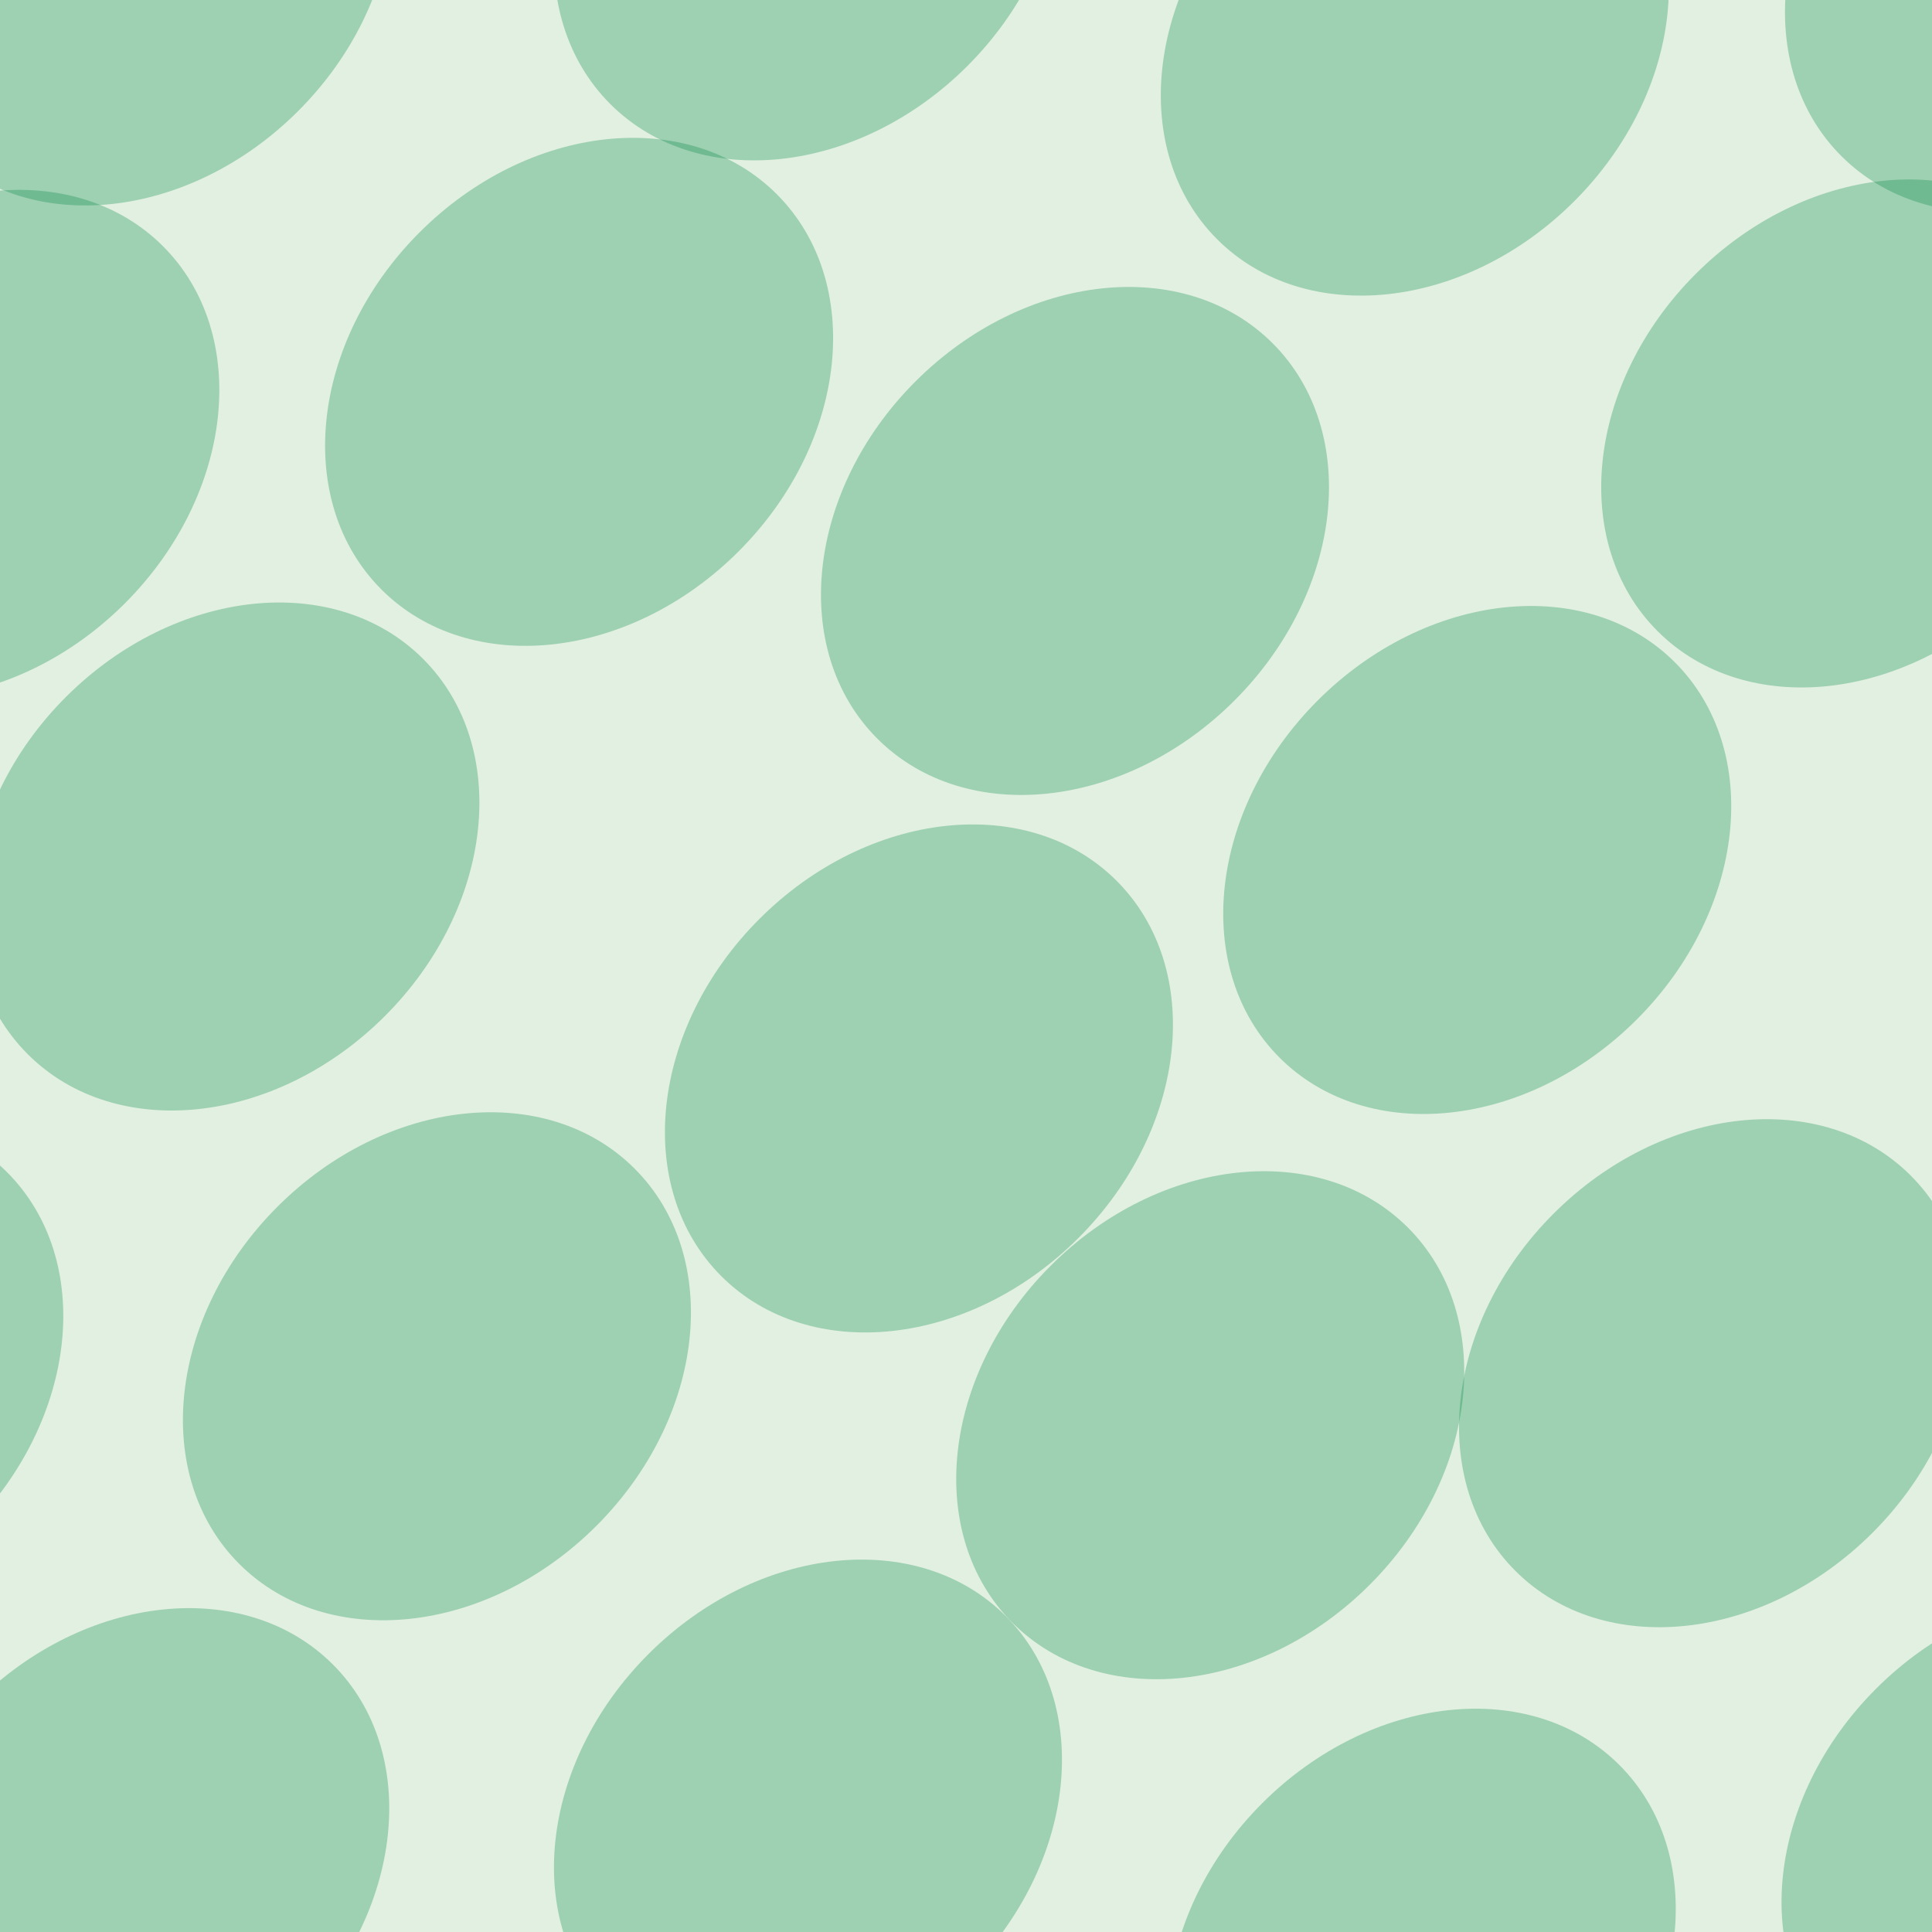 <svg xmlns="http://www.w3.org/2000/svg" width="39" height="39" viewBox="0 0 39 39"><g color-rendering="auto" color-interpolation-filters="linearRGB" shape-rendering="auto" fill-rule="evenodd" image-rendering="auto" color-interpolation="sRGB" color="#000000"><path d="m0 0h39v39h-39" isolation="auto" mix-blend-mode="normal" fill="#008000" solid-opacity="1" fill-opacity=".12" solid-color="#000000"/><g fill="#08446" fill-opacity=".3" transform="matrix(.7.7-.7.7 0 0)"><ellipse cx="26" cy="13.4" rx="4.6" ry="5.7"/><ellipse cx="38" cy="3.1" rx="4.6" ry="5.7"/><ellipse cx="15.6" cy="9.1" rx="4.6" ry="5.7"/><ellipse cx="28.8" cy="2.3" rx="4.6" ry="5.7"/><ellipse cx="23.3" cy="-7.7" rx="4.6" ry="5.7"/><ellipse cx="33.7" cy="-8.9" rx="4.6" ry="5.7"/><ellipse cx="14" cy="-2.7" rx="4.6" ry="5.7"/><ellipse cx="5.9" cy="6.9" rx="4.6" ry="5.7"/><ellipse cx="33" cy="-20.5" rx="4.6" ry="5.7"/><ellipse cx="21" cy="-19.8" rx="4.6" ry="5.7"/><ellipse cx="48.8" cy="7.8" rx="4.6" ry="5.7"/><ellipse cx="28.8" cy="24.9" rx="4.6" ry="5.7"/><ellipse cx="1.3" cy="-2.7" rx="4.6" ry="5.7"/><ellipse cx="44.5" cy="-4.9" rx="4.6" ry="5.7"/><ellipse cx="17" cy="22.5" rx="4.6" ry="5.7"/><ellipse cx="37.8" cy="14.5" rx="4.6" ry="5.7"/><ellipse cx="10.3" cy="-13" rx="4.6" ry="5.7"/><ellipse cx="56" cy="-2.7" rx="4.6" ry="5.7"/><ellipse cx="28.8" cy="-30" rx="4.6" ry="5.7"/></g></g></svg>
